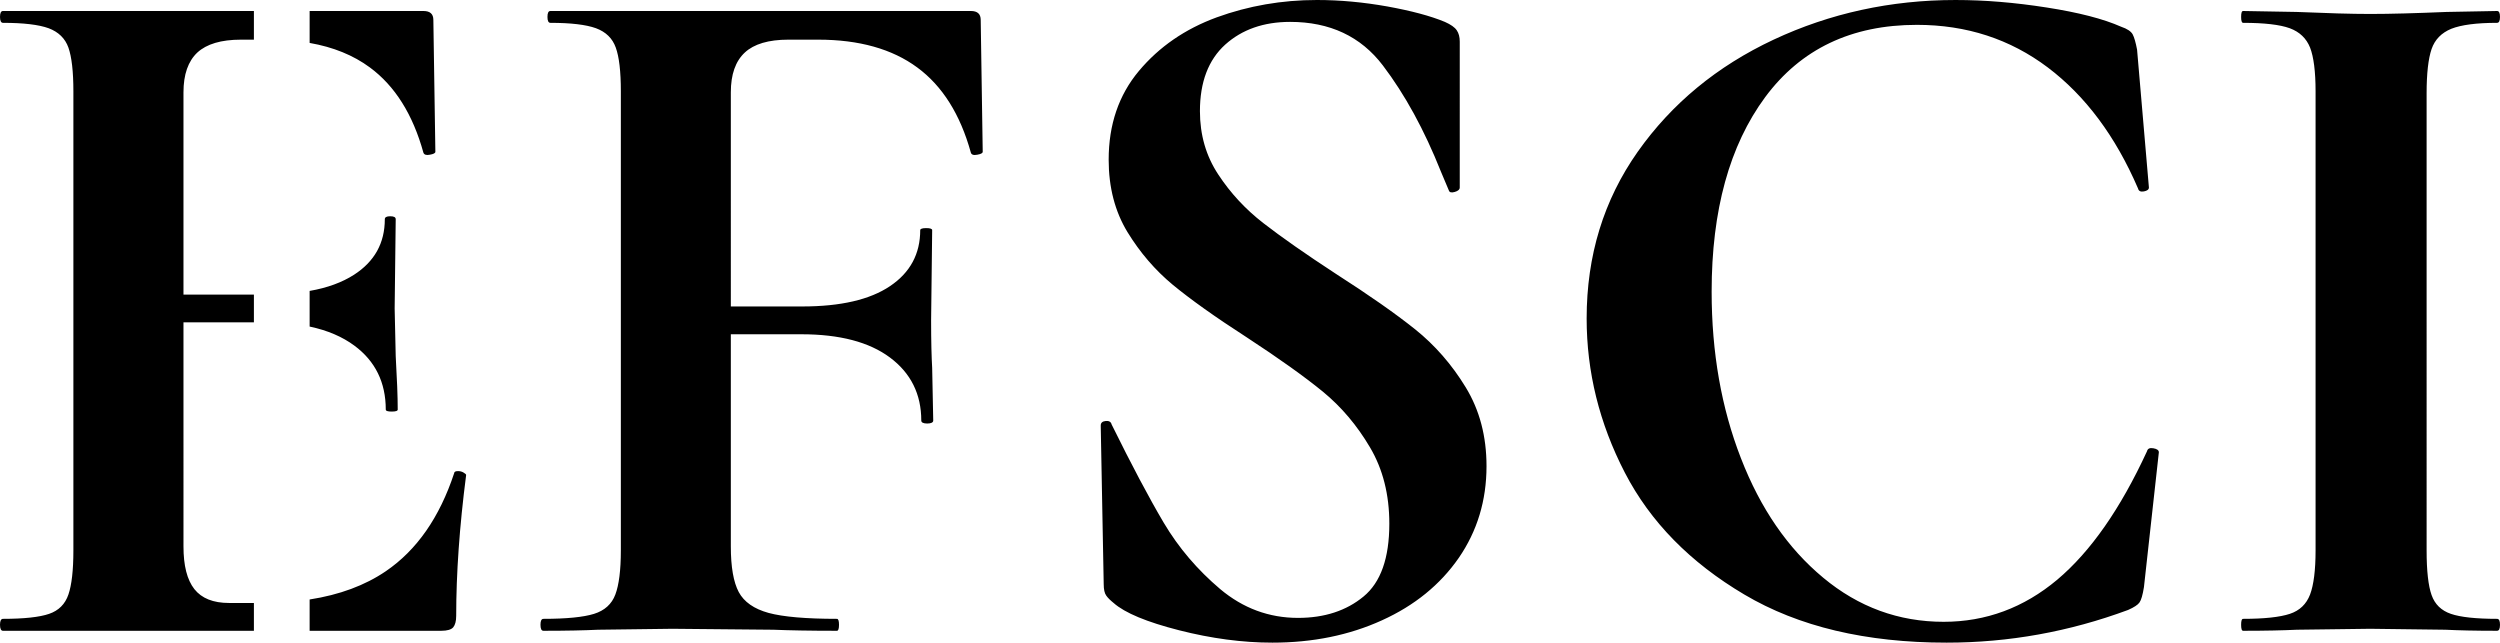 <?xml version="1.0" encoding="utf-8"?>
<!-- Generator: Adobe Illustrator 24.1.2, SVG Export Plug-In . SVG Version: 6.00 Build 0)  -->
<svg version="1.1" id="Calque_1" xmlns="http://www.w3.org/2000/svg" xmlns:xlink="http://www.w3.org/1999/xlink" x="0px" y="0px"
	 viewBox="0 0 236.41 60.77" style="enable-background:new 0 0 236.41 60.77;" xml:space="preserve">
<g>
	<path d="M43.84,44.69c-0.15-0.09-0.32-0.14-0.52-0.14c-0.24,0-0.37,0.06-0.37,0.19c-1.38,4.18-3.53,7.28-6.47,9.28
		c-1.97,1.34-4.37,2.23-7.2,2.67v2.96h12.45c0.56,0,0.94-0.11,1.13-0.33c0.18-0.22,0.28-0.58,0.28-1.08c0-4,0.31-8.44,0.94-13.32
		C44.08,44.86,44,44.78,43.84,44.69z M40.04,14.44c0.07,0.19,0.27,0.26,0.61,0.19c0.35-0.06,0.52-0.15,0.52-0.28L40.98,1.88
		c0-0.56-0.31-0.84-0.94-0.84H29.28v3.02c2.23,0.39,4.13,1.16,5.7,2.32C37.35,8.13,39.04,10.82,40.04,14.44z M36.48,38.73
		c0,0.13,0.19,0.19,0.56,0.19c0.38,0,0.57-0.06,0.57-0.19c0-1.25-0.07-2.93-0.19-5.06l-0.1-4.5l0.1-8.44c0-0.19-0.17-0.28-0.52-0.28
		c-0.34,0-0.51,0.09-0.51,0.28c0,2.25-0.97,4-2.91,5.25c-1.12,0.72-2.52,1.24-4.2,1.53v3.37c1.7,0.36,3.11,0.97,4.24,1.81
		C35.49,34.15,36.48,36.17,36.48,38.73z M0,1.6c0,0.37,0.1,0.56,0.28,0.56c1.94,0,3.38,0.17,4.32,0.51C5.53,3.02,6.16,3.63,6.47,4.5
		c0.31,0.88,0.47,2.26,0.47,4.13v43.42c0,1.87-0.16,3.27-0.47,4.17c-0.31,0.91-0.92,1.52-1.83,1.83c-0.9,0.31-2.36,0.47-4.36,0.47
		C0.1,58.52,0,58.71,0,59.08c0,0.38,0.1,0.57,0.28,0.57h23.73v-2.63h-2.35c-1.5,0-2.59-0.44-3.28-1.31
		c-0.69-0.88-1.03-2.22-1.03-4.04V30.48h6.66v-2.62h-6.66V8.73c0-1.69,0.44-2.94,1.31-3.76c0.88-0.81,2.25-1.22,4.13-1.22h1.22V1.04
		H0.28C0.1,1.04,0,1.22,0,1.6z M92.74,1.88c0-0.56-0.31-0.84-0.93-0.84H52.05c-0.19,0-0.28,0.18-0.28,0.56
		c0,0.37,0.09,0.56,0.28,0.56c1.93,0,3.37,0.17,4.31,0.51c0.94,0.35,1.56,0.96,1.87,1.83c0.32,0.88,0.48,2.26,0.48,4.13v43.42
		c0,1.87-0.18,3.27-0.52,4.17c-0.34,0.91-1.02,1.52-2.02,1.83s-2.59,0.47-4.78,0.47c-0.19,0-0.28,0.19-0.28,0.56
		c0,0.38,0.09,0.57,0.28,0.57c2.19,0,3.91-0.04,5.16-0.1l7.03-0.09l9.56,0.09c1.44,0.06,3.44,0.1,6.01,0.1
		c0.12,0,0.19-0.19,0.19-0.57c0-0.37-0.07-0.56-0.19-0.56c-2.94,0-5.1-0.19-6.47-0.56c-1.38-0.38-2.32-1.04-2.82-1.97
		c-0.5-0.94-0.75-2.38-0.75-4.32V31.61h6.66c3.63,0,6.42,0.73,8.39,2.2c1.97,1.47,2.96,3.46,2.96,5.96c0,0.18,0.19,0.28,0.56,0.28
		s0.57-0.1,0.57-0.28l-0.1-4.97c-0.06-1.01-0.1-2.5-0.1-4.51l0.1-8.53c0-0.12-0.19-0.19-0.56-0.19c-0.38,0-0.57,0.07-0.57,0.19
		c0,2.25-0.95,4.02-2.86,5.3c-1.9,1.28-4.67,1.92-8.29,1.92h-6.76V8.73c0-1.69,0.44-2.94,1.32-3.76c0.87-0.81,2.25-1.22,4.12-1.22
		h2.82c3.87,0,7,0.88,9.37,2.63c2.38,1.75,4.07,4.44,5.07,8.06c0.06,0.19,0.26,0.26,0.61,0.19c0.34-0.06,0.51-0.15,0.51-0.28
		L92.74,1.88z M138.6,36.62c-1.31-2.15-2.91-3.98-4.78-5.48c-1.88-1.5-4.38-3.25-7.5-5.25c-2.88-1.88-5.16-3.48-6.85-4.79
		s-3.11-2.84-4.26-4.59c-1.16-1.75-1.74-3.75-1.74-6c0-2.75,0.8-4.85,2.39-6.29c1.59-1.43,3.64-2.15,6.14-2.15
		c3.75,0,6.68,1.37,8.77,4.12c2.09,2.75,3.92,6.1,5.49,10.04l0.75,1.78c0.06,0.19,0.25,0.23,0.56,0.14s0.47-0.23,0.47-0.42V3.94
		c0-0.44-0.09-0.79-0.28-1.07c-0.19-0.29-0.57-0.55-1.13-0.8c-1.37-0.57-3.19-1.05-5.44-1.46c-2.25-0.4-4.47-0.61-6.66-0.61
		c-3.31,0-6.47,0.55-9.47,1.64c-3,1.1-5.45,2.79-7.36,5.07c-1.91,2.28-2.86,5.08-2.86,8.39c0,2.63,0.6,4.91,1.78,6.85
		c1.19,1.94,2.61,3.59,4.27,4.97c1.66,1.37,3.98,3.03,6.99,4.97c3.06,2,5.47,3.72,7.22,5.15c1.75,1.44,3.23,3.19,4.45,5.26
		c1.22,2.06,1.83,4.47,1.83,7.22c0,3.25-0.81,5.55-2.44,6.89c-1.62,1.34-3.69,2.02-6.19,2.02c-2.75,0-5.2-0.91-7.36-2.72
		c-2.15-1.82-3.94-3.91-5.35-6.29c-1.4-2.37-3.04-5.47-4.92-9.28c-0.06-0.25-0.25-0.36-0.56-0.33c-0.31,0.03-0.47,0.17-0.47,0.42
		v0.1l0.28,14.91c0,0.5,0.08,0.86,0.24,1.08c0.15,0.22,0.39,0.45,0.7,0.7c1.06,0.94,3.13,1.8,6.19,2.58c3.06,0.78,6,1.17,8.82,1.17
		c3.81,0,7.26-0.7,10.36-2.11c3.09-1.4,5.51-3.37,7.27-5.91c1.74-2.53,2.62-5.42,2.62-8.67C140.57,41.26,139.92,38.78,138.6,36.62z
		 M203.63,42.39c-0.34-0.06-0.54,0.03-0.6,0.28c-2.51,5.44-5.33,9.49-8.49,12.15c-3.16,2.65-6.74,3.98-10.74,3.98
		c-4.25,0-8.05-1.39-11.39-4.17c-3.35-2.78-5.94-6.55-7.78-11.3c-1.85-4.75-2.77-10-2.77-15.75c0-7.7,1.69-13.82,5.06-18.39
		c3.38-4.56,8.16-6.84,14.35-6.84c4.69,0,8.81,1.34,12.38,4.03c3.56,2.69,6.4,6.5,8.53,11.44c0.06,0.25,0.25,0.34,0.56,0.28
		s0.47-0.18,0.47-0.37l-1.12-13.04c-0.13-0.68-0.27-1.17-0.42-1.45c-0.16-0.28-0.52-0.52-1.08-0.71c-1.69-0.75-4.03-1.35-7.04-1.82
		c-3-0.47-5.87-0.71-8.62-0.71c-6.13,0-11.87,1.25-17.21,3.75c-5.35,2.51-9.63,6.04-12.85,10.6c-3.22,4.57-4.83,9.82-4.83,15.76
		c0,5.06,1.2,9.92,3.61,14.58c2.41,4.66,6.18,8.5,11.3,11.53c5.13,3.04,11.5,4.55,19.13,4.55c5.88,0,11.6-1.03,17.16-3.09
		c0.57-0.25,0.93-0.49,1.08-0.71c0.16-0.22,0.3-0.7,0.42-1.45l1.41-12.75C204.15,42.58,203.98,42.45,203.63,42.39z M236.13,58.52
		c-2,0-3.46-0.16-4.36-0.47c-0.91-0.31-1.52-0.9-1.83-1.78c-0.31-0.87-0.47-2.28-0.47-4.22V8.82c0-1.88,0.16-3.27,0.47-4.18
		c0.31-0.9,0.94-1.54,1.87-1.92c0.94-0.37,2.38-0.56,4.32-0.56c0.19,0,0.28-0.19,0.28-0.56c0-0.38-0.09-0.56-0.28-0.56l-4.78,0.09
		c-2.88,0.12-5.29,0.19-7.22,0.19c-1.76,0-4.07-0.07-6.94-0.19l-5.07-0.09c-0.13,0-0.19,0.18-0.19,0.56c0,0.37,0.06,0.56,0.19,0.56
		c2,0,3.47,0.17,4.41,0.51c0.94,0.35,1.57,0.96,1.92,1.83c0.34,0.88,0.52,2.26,0.52,4.13v43.42c0,1.87-0.18,3.27-0.52,4.17
		c-0.35,0.91-0.98,1.52-1.92,1.83s-2.41,0.47-4.41,0.47c-0.13,0-0.19,0.19-0.19,0.56c0,0.38,0.06,0.57,0.19,0.57
		c2.12,0,3.81-0.04,5.07-0.1l6.94-0.09l7.12,0.09c1.19,0.06,2.82,0.1,4.88,0.1c0.19,0,0.28-0.19,0.28-0.57
		C236.41,58.71,236.32,58.52,236.13,58.52z"/>
</g>
</svg>
